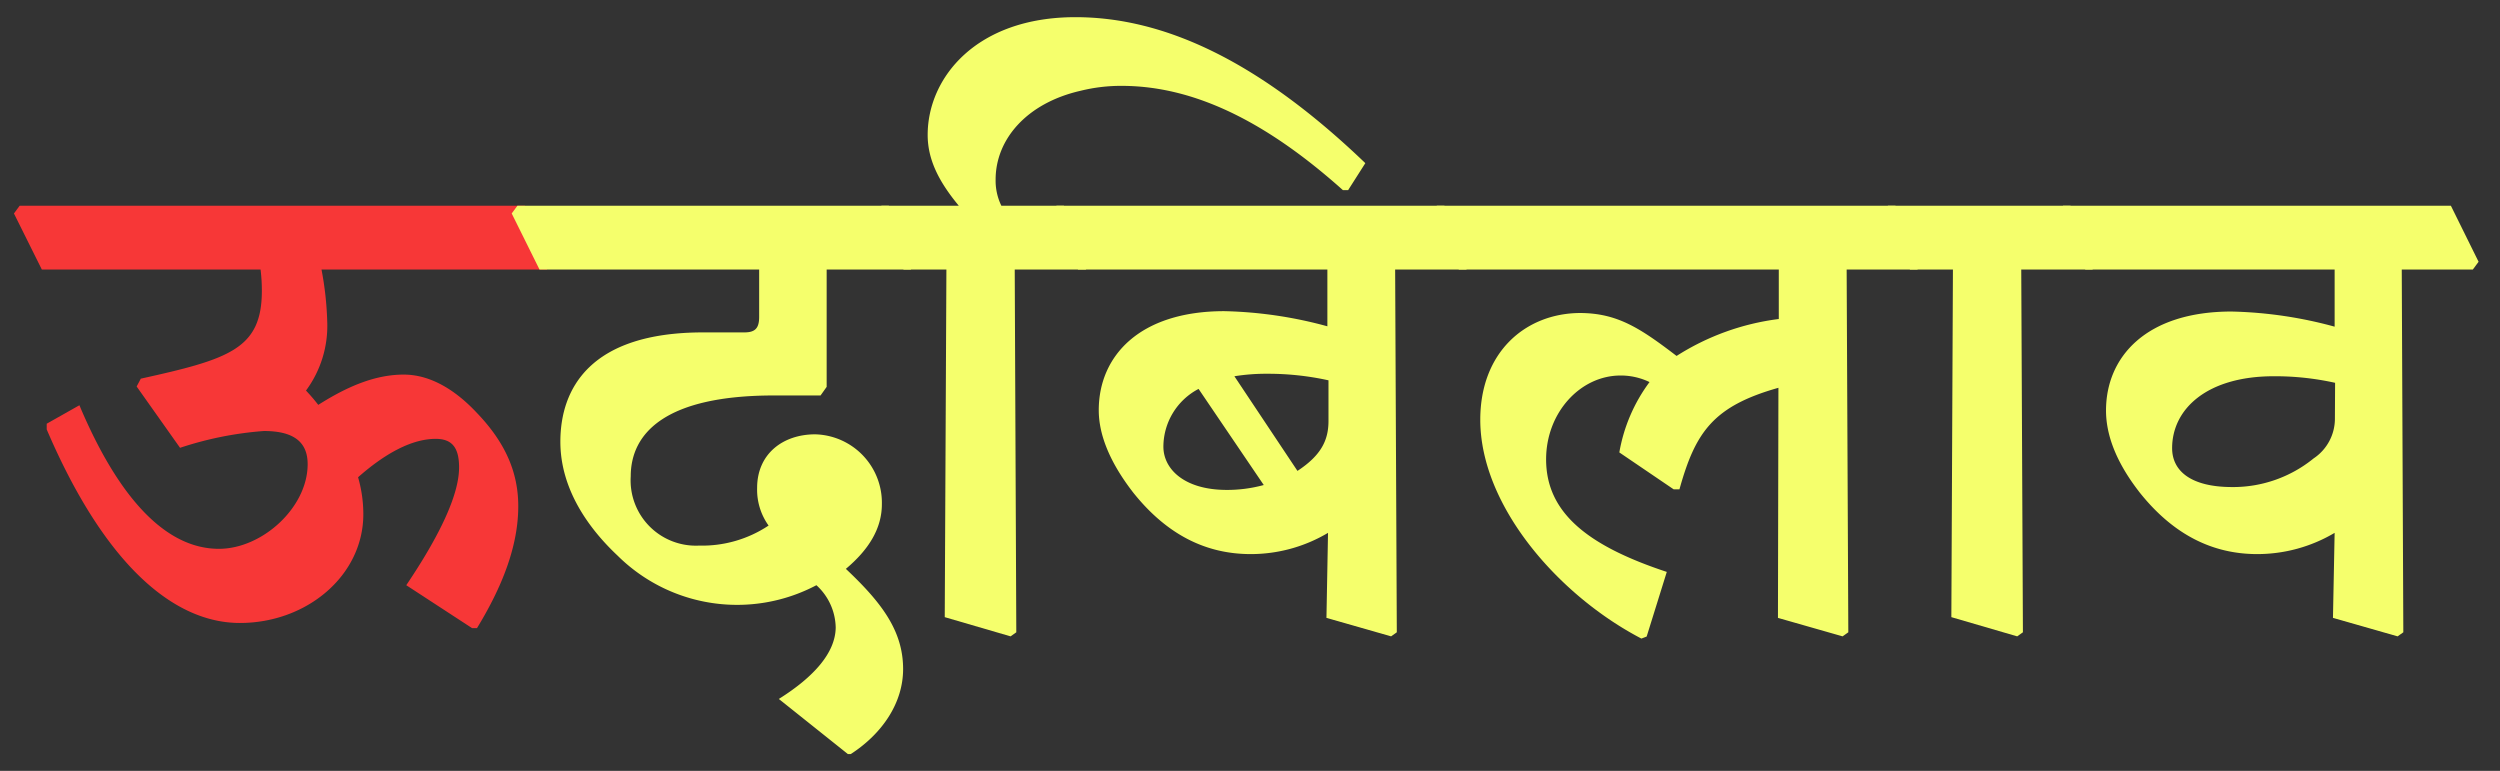 <svg id="Layer_1" data-name="Layer 1" xmlns="http://www.w3.org/2000/svg" width="270.76" height="83.49" viewBox="0 0 270.76 83.49">
  <rect x="0" y="0" width="270.76" height="83.49" fill="#333333" stroke="none"/>
  <defs>
    <style>
      .cls-1 {
        fill: #f73737;
      }

      .cls-2 {
        fill: #f5ff6c;
      }
    </style>
  </defs>
  <g>
    <path class="cls-1" d="M1.51,23.12l.62-.84H56.84l3,6.07-.62.84H34.82a35,35,0,0,1,.62,5.62,11.78,11.78,0,0,1-2.3,7.49,20.36,20.36,0,0,1,1.33,1.55c3.15-2,6.16-3.28,9.26-3.28,2.79,0,5.49,1.55,7.93,4.16,3.28,3.42,4.47,6.69,4.47,10.1,0,4.35-1.77,8.77-4.47,13.2h-.53L44,63.38c3.55-5.27,5.72-9.74,5.72-12.75,0-2.09-.71-3.1-2.53-3.1-2.57,0-5.45,1.55-8.41,4.16a14.39,14.39,0,0,1,.57,4c0,6.64-6.11,11.78-13.37,11.78S11.26,61,5.06,46.51v-.62l3.54-2c4.12,9.79,9.21,15.55,15.11,15.55,4.69,0,9.61-4.47,9.61-9.17,0-2.43-1.55-3.59-4.74-3.59A37.55,37.55,0,0,0,19.5,48.5l-4.7-6.64.45-.85c9.61-2.12,13.11-3.23,13.11-9.52a18.58,18.58,0,0,0-.14-2.3H4.53Z"/>
    <path class="cls-2" d="M55.42,23.12l.62-.84H96.26l3,6.07-.62.84H89.53l0,12.71-.66.93H83.82c-11.65,0-15.51,4-15.51,8.77a7.07,7.07,0,0,0,7.4,7.49,13,13,0,0,0,7.53-2.17A6.68,6.68,0,0,1,82,52.84c0-3.68,2.79-5.8,6.29-5.8a7.41,7.41,0,0,1,7.22,7.57c0,2.62-1.42,4.92-3.9,7,3.85,3.63,6.2,6.69,6.2,10.85,0,3.68-2.26,7-5.67,9.21h-.31L84.35,75.7c3.81-2.39,6.11-5,6.16-7.71a6.34,6.34,0,0,0-2.09-4.61A18.38,18.38,0,0,1,66.9,60.19c-3.11-2.92-6.21-7.17-6.21-12.35C60.69,42.12,63.88,36,76.15,36h4.48c1.19,0,1.59-.49,1.59-1.68V29.19H58.43Z"/>
    <path class="cls-2" d="M94.85,23.12l.62-.84h8.37c-2.17-2.62-3.37-5-3.37-7.67,0-6.2,5.27-12.75,16-12.75,9.74,0,20,4.87,31.4,15.81l-1.86,2.92h-.57C137.81,13.77,129.93,9.34,121.6,9.3a18.12,18.12,0,0,0-4.56.53c-5.85,1.33-9.21,5.27-9.21,9.61a6.19,6.19,0,0,0,.62,2.84h6.77l3,6.07-.62.84h-7.7l.17,39.29-.62.44-7.13-2.08.18-37.65H97.86Z"/>
    <path class="cls-2" d="M113.81,23.12l.62-.84h42l3,6.07-.62.84H151.1l.18,39.29-.62.44-7-2,.17-9.21a16.36,16.36,0,0,1-8.37,2.3c-4.74,0-9-2-12.71-6.64C120,49.83,119,46.86,119,44.42c0-5.84,4.39-10.72,13.6-10.72a45.74,45.74,0,0,1,11.16,1.64V29.19h-27Zm16,19A7.09,7.09,0,0,0,126,48.37c0,2.43,2.26,4.69,6.87,4.69a15.06,15.06,0,0,0,4-.53ZM140.52,51c2.56-1.68,3.36-3.32,3.36-5.4V41.19a30.38,30.38,0,0,0-6.64-.71,21.54,21.54,0,0,0-3.55.27Z"/>
    <path class="cls-2" d="M155,23.12l.62-.84h49.66l3,6.07-.62.84H200l.18,39.29-.62.44-7-2L192.61,42c-7.09,2-9,4.83-10.72,11h-.62l-5.89-4a17.87,17.87,0,0,1,3.27-7.62,7.14,7.14,0,0,0-3.14-.71c-4.34,0-8.06,4-8.06,9.08,0,5.76,4.47,9.35,13.07,12.19l-2.18,7-.57.22c-9-4.69-17.45-14.39-17.45-23.7,0-7.35,4.91-11.51,10.76-11.56,4.08,0,6.56,1.64,10.5,4.65a26.81,26.81,0,0,1,11.07-4V29.19H158Z"/>
    <path class="cls-2" d="M203.86,23.12l.62-.84h19.76l3,6.07-.62.84h-7.71l.18,39.29-.62.44-7.13-2.08.17-37.65h-4.65Z"/>
    <path class="cls-2" d="M222.82,23.12l.62-.84h42l3,6.07-.62.84h-7.7l.17,39.29-.62.44-7-2,.18-9.21a16.42,16.42,0,0,1-8.38,2.3c-4.73,0-9-2-12.71-6.64-2.74-3.5-3.67-6.47-3.67-8.91,0-5.84,4.38-10.72,13.59-10.72a45.81,45.81,0,0,1,11.17,1.64V29.19h-27ZM252.9,41.46a29.94,29.94,0,0,0-6.65-.71c-7.22,0-11,3.54-11,7.79,0,2.4,1.94,4.21,6.51,4.21a13.82,13.82,0,0,0,8.81-3.1,5.17,5.17,0,0,0,2.31-4.38Z"/>
  </g>
</svg>

